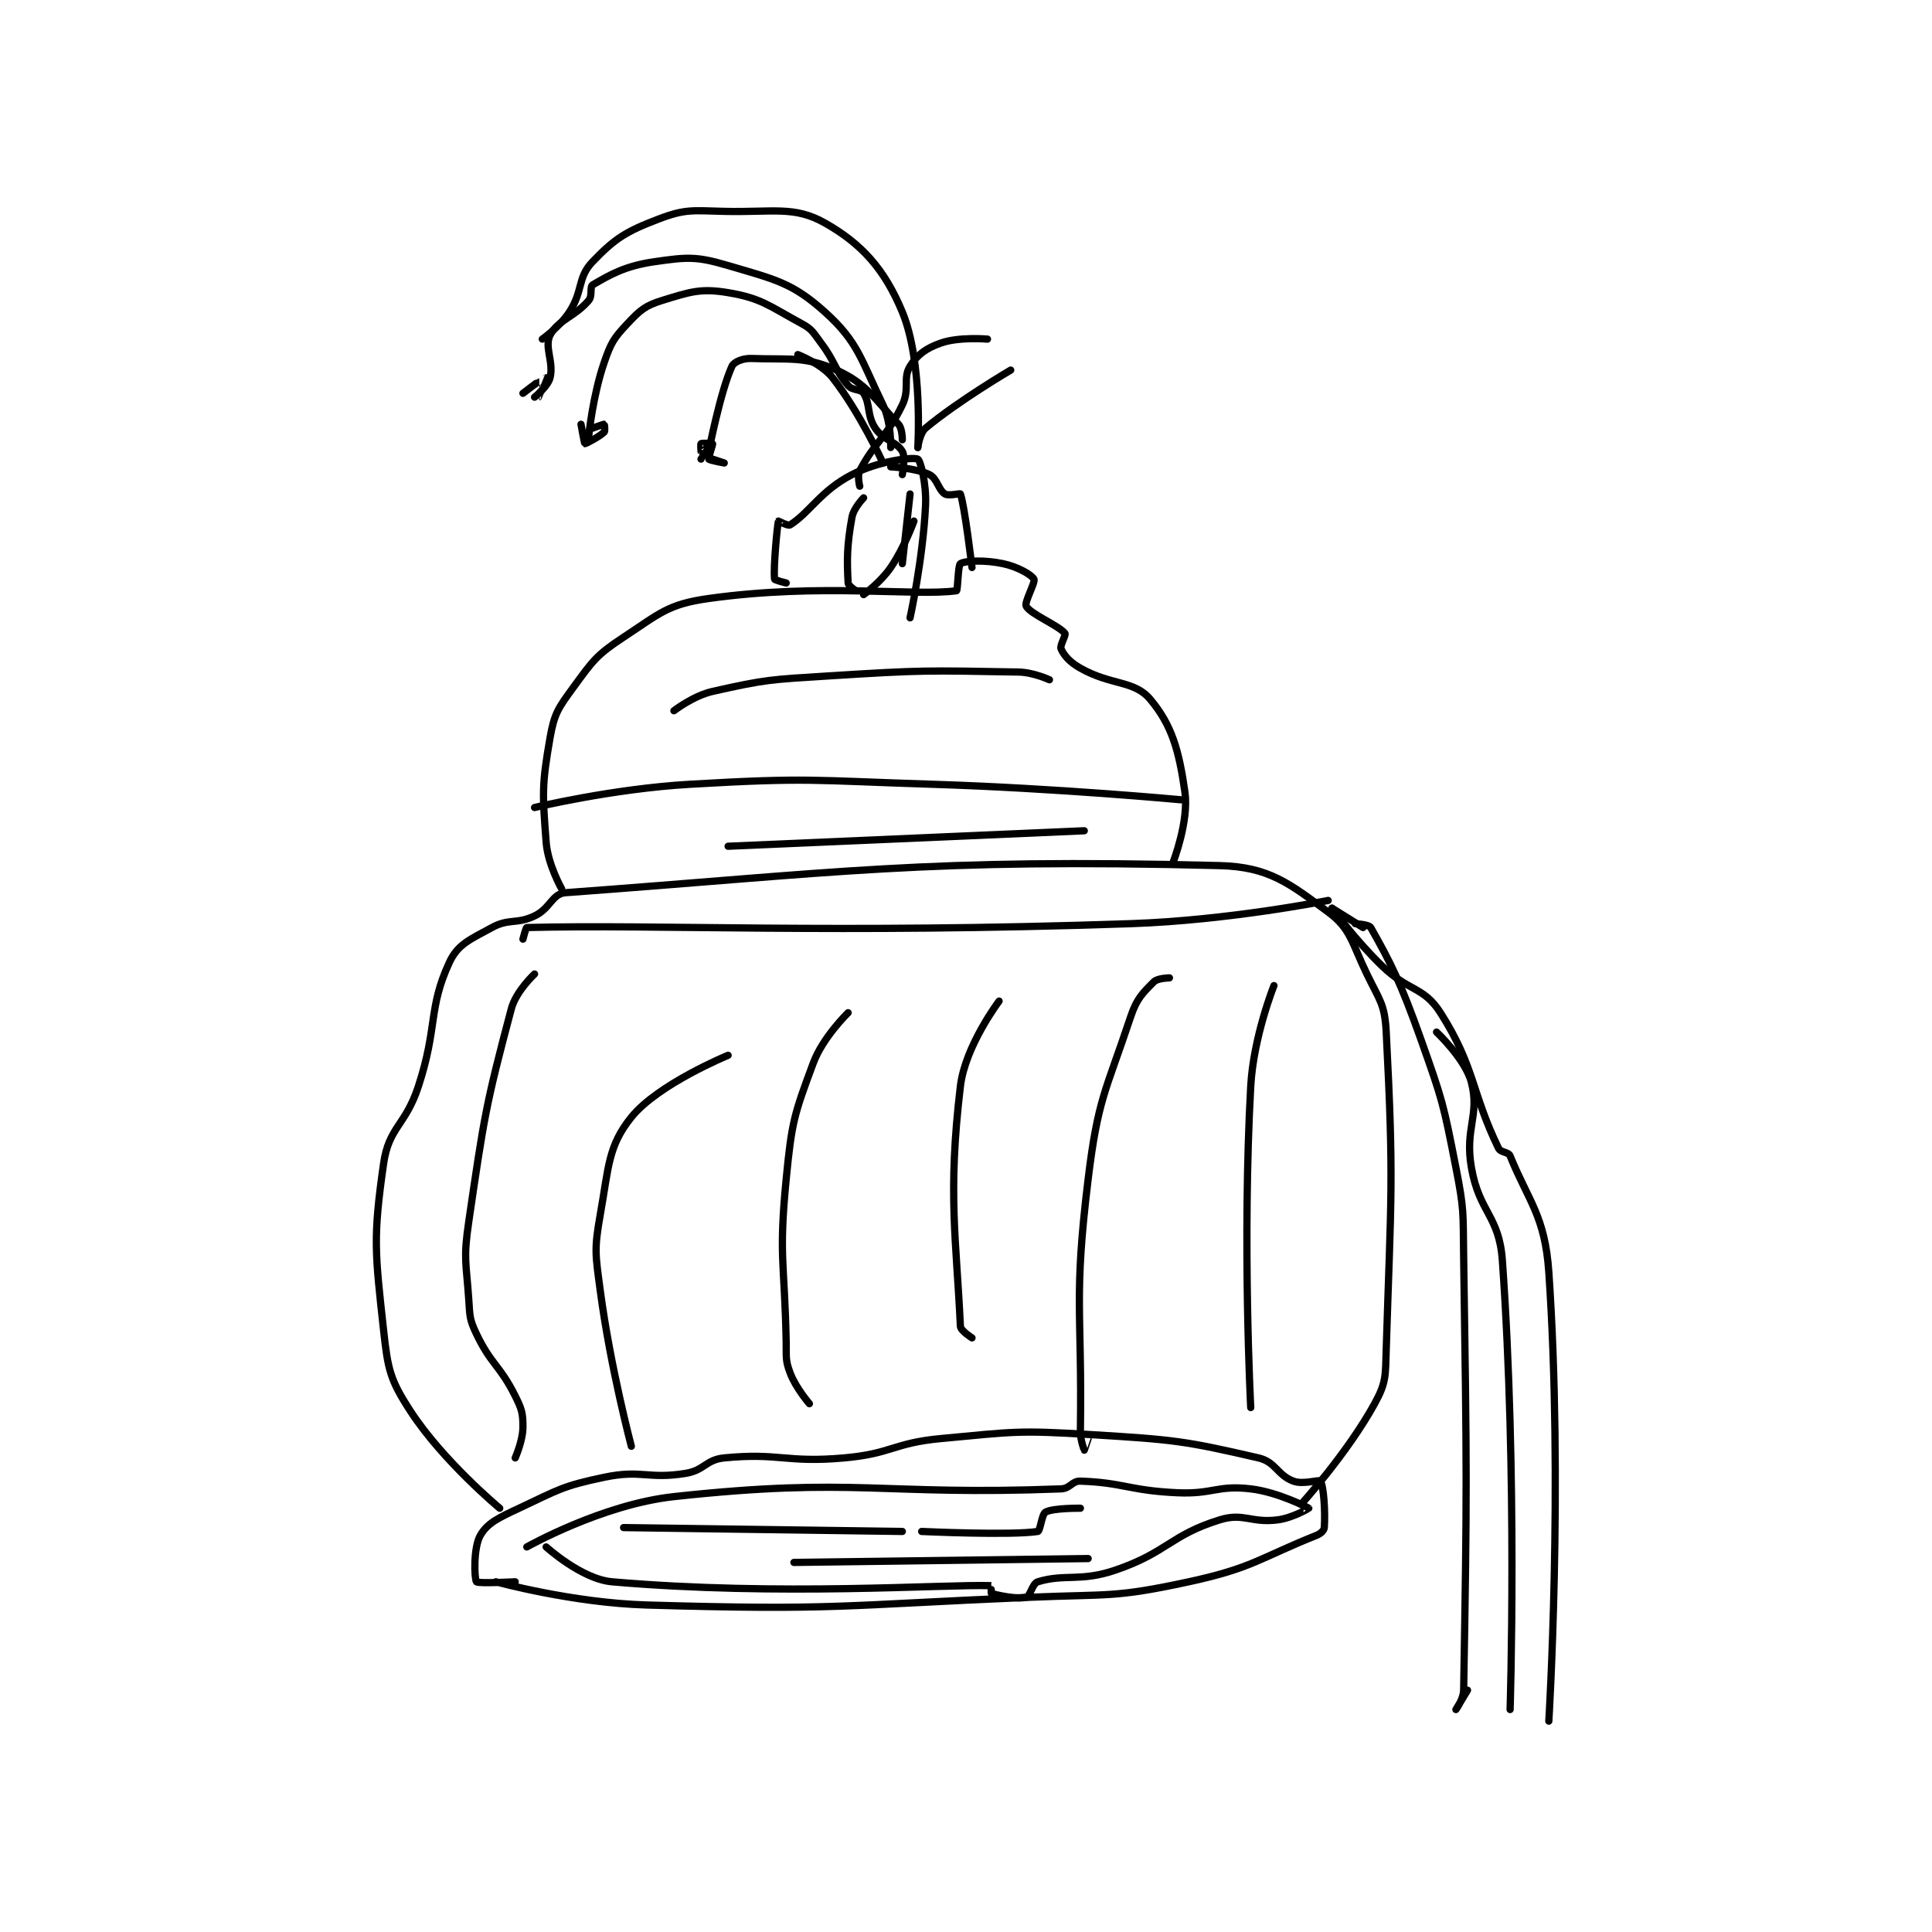 <?xml version="1.0" encoding="utf-8"?>
<!DOCTYPE svg PUBLIC "-//W3C//DTD SVG 1.1//EN" "http://www.w3.org/Graphics/SVG/1.1/DTD/svg11.dtd">
<svg viewBox="0 0 800 800" preserveAspectRatio="xMinYMin meet" xmlns="http://www.w3.org/2000/svg" version="1.1">
<g fill="none" stroke="black" stroke-linecap="round" stroke-linejoin="round" stroke-width="1.872">
<g transform="translate(158.829,87.52) scale(1.603) translate(-157,-5)">
<path id="0" d="M186 359 C186 359 205.72 364.441 225 365 C273.696 366.411 274.695 365.113 324 363 C344.487 362.122 345.627 363.189 365 359 C381.472 355.439 383.2 352.92 398 347 C399.096 346.562 399.948 345.722 400 345 C400.287 340.981 399.857 334.286 399 333 C398.684 332.526 394.575 333.966 392 333 C387.862 331.448 387.452 328.027 383 327 C363.97 322.608 361.313 322.3 340 321 C320.863 319.833 320.092 320.21 301 322 C288.562 323.166 288.379 325.895 276 327 C260.92 328.346 259.275 325.607 245 327 C240.215 327.467 239.907 330.209 235 331 C225.246 332.573 223.707 329.968 214 332 C203.164 334.268 202.199 335.219 192 340 C186.74 342.466 183.863 343.781 182 347 C180.167 350.166 180.433 358.243 181 359 C181.378 359.505 191 359 191 359 "/>
<path id="1" d="M187 340 C187 340 172.366 327.828 164 315 C158.653 306.801 158.117 304.209 157 294 C154.794 273.83 154.249 270.255 157 251 C158.362 241.468 162.665 241.201 166 231 C171.032 215.609 168.471 210.932 174 199 C176.183 194.289 179.389 193.06 185 190 C189.456 187.569 191.278 189.237 196 187 C200.122 185.048 200.508 181.256 204 181 C274.129 175.849 296.703 172.064 373 174 C385.792 174.325 391.1 178.706 401 186 C406.855 190.314 407.028 193.791 411 202 C414.32 208.862 415.628 209.777 416 217 C418.001 255.82 417.252 258.944 416 299 C415.785 305.885 416.023 307.503 413 313 C405.959 325.803 394 339 394 339 "/>
<path id="2" d="M203 180 C203 180 199.441 173.734 199 168 C198.035 155.456 197.867 153.186 200 141 C201.103 134.7 202.111 133.322 206 128 C211.034 121.112 211.949 119.634 219 115 C228.352 108.854 230.394 106.48 241 105 C270.14 100.934 294.166 104.5 305 103 C305.332 102.954 305.382 96.36 306 96 C307.337 95.22 312.275 95.005 317 96 C320.798 96.8 324.384 98.87 325 100 C325.435 100.798 322.445 106.029 323 107 C324.204 109.108 331.286 111.905 333 114 C333.359 114.439 331.622 117.149 332 118 C332.769 119.729 334.229 121.434 337 123 C344.975 127.508 350.866 126.1 355 131 C360.633 137.676 362.459 144.216 364 155 C365.07 162.494 361 173 361 173 "/>
<path id="3" d="M261 101 C261 101 258.033 100.265 258 100 C257.641 97.128 258.718 85.987 259 85 C259.003 84.991 261.5 86.316 262 86 C267.11 82.773 269.907 77.169 278 73 C284.797 69.499 293.581 68.403 295 69 C295.653 69.275 297.277 75.329 297 81 C296.321 94.91 293 110 293 110 "/>
<path id="4" d="M309 97 C309 97 307.089 80.957 306 78 C305.92 77.783 302.949 78.593 302 78 C300.309 76.943 300.026 74.013 298 73 C294.57 71.285 288 71 288 71 "/>
<path id="5" d="M286 70 C286 70 280.068 56.996 273 48 C270.132 44.35 264 42 264 42 "/>
<path id="6" d="M280 76 C280 76 279.305 73.328 280 72 C283.958 64.445 286.943 63.426 291 55 C292.995 50.857 291.075 48.08 293 45 C294.882 41.988 297.163 40.343 301 39 C305.692 37.358 313 38 313 38 "/>
<path id="7" d="M295 66 C295 66 295.477 62.269 297 61 C305.522 53.898 319 46 319 46 "/>
<path id="8" d="M281 79 C281 79 278.434 81.613 278 84 C276.655 91.397 276.692 95.148 277 101 C277.038 101.727 279 103 279 103 "/>
<path id="9" d="M293 78 L291 96 "/>
<path id="10" d="M232 134 C232 134 236.989 130.127 242 129 C255.918 125.868 257.028 125.948 272 125 C296.281 123.463 297.366 123.585 321 124 C324.877 124.068 329 126 329 126 "/>
<path id="11" d="M196 159 C196 159 216.115 154.158 236 153 C267.047 151.191 267.592 152.011 299 153 C330.969 154.007 363 157 363 157 "/>
<path id="12" d="M246 169 L338 165 "/>
<path id="13" d="M221 324 C221 324 215.638 303.785 213 284 C211.715 274.365 211.358 273.238 213 264 C215.17 251.796 214.986 246.472 221 239 C227.91 230.414 246 223 246 223 "/>
<path id="14" d="M277 212 C277 212 270.488 218.313 268 225 C263.038 238.335 262.439 240.198 261 255 C259.03 275.263 260.583 276.17 261 297 C261.08 300.978 260.748 301.662 262 305 C263.476 308.936 267 313 267 313 "/>
<path id="15" d="M316 209 C316 209 307.242 220.569 306 231 C302.68 258.888 304.96 270.463 306 293 C306.053 294.141 309 296 309 296 "/>
<path id="16" d="M360 203 C360 203 356.946 203.054 356 204 C353.162 206.838 351.561 208.316 350 213 C343.519 232.444 341.529 234.184 339 255 C335.192 286.339 337.452 288.329 337 320 C336.965 322.428 337.993 324.993 338 325 C338.002 325.002 339 322 339 322 "/>
<path id="17" d="M387 205 C387 205 381.704 218.209 381 231 C378.78 271.322 381 314 381 314 "/>
<path id="18" d="M193 193 C193 193 193.765 190.006 194 190 C228.079 189.132 272.548 191.619 350 189 C375.416 188.141 401 183 401 183 "/>
<path id="19" d="M194 350 C194 350 213.439 339.017 232 337 C279.197 331.87 285.195 336.783 332 335 C334.374 334.91 334.828 332.928 337 333 C348.049 333.368 349.642 335.438 362 336 C371.319 336.424 372.321 333.979 381 335 C388.165 335.843 395.944 339.936 396 340 C396.012 340.014 391.867 342.496 388 343 C381.087 343.902 379.183 341.086 373 343 C360.211 346.959 359.46 351.418 346 356 C336.997 359.065 333.013 356.866 326 359 C324.586 359.43 324.07 362.733 323 363 C320.659 363.585 315.295 362.432 314 362 C313.908 361.969 314.008 360 314 360 C301.507 359.618 259.4 362.774 216 359 C208.132 358.316 199 350 199 350 "/>
<path id="20" d="M196 202 C196 202 191.217 206.418 190 211 C183.345 236.053 182.986 238.825 179 266 C177.592 275.6 178.33 276.283 179 286 C179.306 290.44 179.167 291.181 181 295 C184.828 302.976 187.002 303.005 191 311 C192.713 314.426 193 315.457 193 319 C193 322.543 191 327 191 327 "/>
<path id="21" d="M402 185 C402 185 408.001 193.251 415 200 C421.771 206.529 425.669 205.215 430 212 C438.948 226.019 437.977 232.563 445 247 C445.574 248.181 447.551 247.894 448 249 C452.754 260.701 457.007 264.503 458 279 C461.754 333.805 458 395 458 395 "/>
<path id="22" d="M408 189 C408 189 411.541 189.191 412 190 C417.106 199.01 419.767 204.252 425 219 C430.635 234.881 430.765 235.53 434 252 C436.177 263.082 435.83 263.531 436 275 C436.826 330.777 436.89 334.949 436 387 C435.96 389.34 434 392 434 392 C434 392 437 387 437 387 "/>
<path id="23" d="M429 217 C429 217 436.467 224.038 438 230 C440.202 238.565 436.237 241.864 438 252 C440.035 263.699 445.167 264.332 446 276 C449.939 331.149 448 392 448 392 "/>
<path id="24" d="M410 190 L402 185 "/>
<path id="25" d="M288 66 C288 66 288.189 59.506 286 55 C280.28 43.224 279.602 38.742 271 31 C262.586 23.427 258.136 22.586 246 19 C237.797 16.576 235.485 16.788 227 18 C219.415 19.084 215.458 21.378 211 24 C210.235 24.45 211 26.819 210 28 C206.399 32.256 201.95 33.1 200 37 C198.468 40.064 201.026 43.896 200 48 C199.44 50.239 196 53 196 53 "/>
<path id="26" d="M295 66 C295 66 296.387 44.019 291 31 C286.404 19.892 280.447 13.34 271 8 C263.071 3.519 257.681 5.295 245 5 C236.753 4.808 234.974 4.333 228 7 C219.675 10.183 216.802 11.946 211 18 C207.014 22.159 208.627 25.42 205 31 C202.521 34.813 198 38 198 38 "/>
<path id="27" d="M291 73 C291 73 291.889 68.525 291 67 C289.505 64.437 286.123 64.185 284 61 C281.81 57.716 282.8 54.828 281 52 C280.25 50.822 278.145 51.353 277 50 C273.401 45.747 273.808 44.077 270 39 C267.95 36.266 267.764 35.497 265 34 C256.634 29.468 254.648 27.441 246 26 C238.912 24.819 236.194 25.786 229 28 C224.571 29.363 223.263 30.519 220 34 C216.468 37.767 215.759 38.899 214 44 C211.03 52.614 210 63 210 63 "/>
<path id="28" d="M291 64 C291 64 291.024 61.084 290 60 C283.974 53.62 281.805 49.492 274 46 C265.817 42.339 261.65 43.357 252 43 C249.85 42.92 247.522 43.861 247 45 C243.99 51.566 241 67 241 67 "/>
<path id="29" d="M281 104 C281 104 285.392 100.812 288 97 C291.563 91.793 294 85 294 85 "/>
<path id="30" d="M239 69 C239 69 241 66.007 241 66 C241 65.998 239.046 67.023 239 67 C238.969 66.985 238.885 65.077 239 65 C239.26 64.827 241.957 64.914 242 65 C242.1 65.201 240.812 68.688 241 69 C241.188 69.312 245 70 245 70 C245 70 242 69 242 69 "/>
<path id="31" d="M208 60 C208 60 208.868 64.956 209 65 C209.198 65.066 212.853 63.147 214 62 C214.287 61.713 214.035 60.012 214 60 C213.86 59.953 211 61 211 61 "/>
<path id="32" d="M193 52 C193 52 196.939 48.985 197 49 C197.019 49.005 196.999 53.001 197 53 C197.002 52.999 199 48 199 48 "/>
<path id="33" d="M219 345 L291 346 "/>
<path id="34" d="M263 354 L339 353 "/>
<path id="35" d="M296 346 C296 346 319.115 347.076 326 346 C326.638 345.9 327.014 341.538 328 341 C329.992 339.914 337 340 337 340 "/>
</g>
</g>
</svg>
